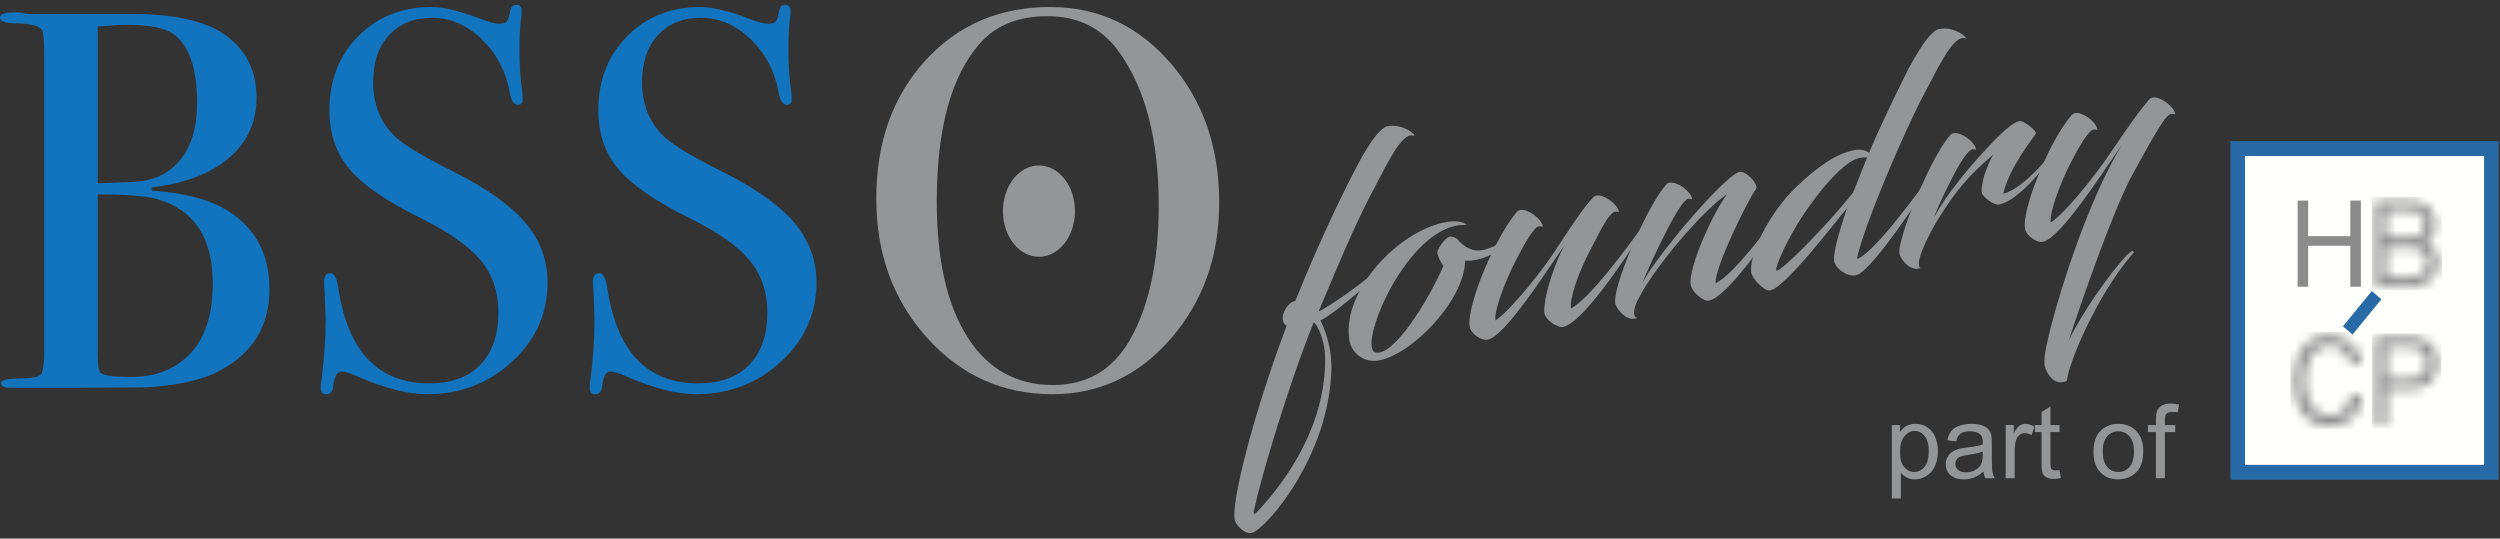 <?xml version="1.0" encoding="UTF-8"?>
<svg width="246px" height="53px" viewBox="0 0 246 53" version="1.1" xmlns="http://www.w3.org/2000/svg" xmlns:xlink="http://www.w3.org/1999/xlink">
    <rect x="0" y="0" width="246" height="53" fill="#333333" stroke="none"/>
    <!-- Generator: Sketch 57.1 (83088) - https://sketch.com -->
    <title>Group 51</title>
    <desc>Created with Sketch.</desc>
    <defs>
        <path d="M1.297,1.369 C0.666,2.194 0.351,3.285 0.351,4.641 L0.351,4.641 C0.351,5.977 0.666,7.05 1.297,7.856 L1.297,7.856 C1.938,8.662 2.782,9.065 3.83,9.065 L3.83,9.065 C4.787,9.065 5.557,8.785 6.142,8.225 L6.142,8.225 C6.716,7.675 7.004,6.936 7.004,6.006 L7.004,6.006 L5.946,6.006 C5.928,6.641 5.723,7.15 5.334,7.528 L5.334,7.528 C4.954,7.908 4.452,8.097 3.83,8.097 L3.83,8.097 C3.079,8.097 2.475,7.737 2.021,7.016 L2.021,7.016 C1.613,6.362 1.409,5.57 1.409,4.641 L1.409,4.641 C1.409,3.692 1.608,2.886 2.007,2.223 L2.007,2.223 C2.462,1.482 3.07,1.113 3.83,1.113 L3.83,1.113 C4.378,1.113 4.856,1.293 5.264,1.654 L5.264,1.654 C5.673,2.024 5.9,2.478 5.946,3.019 L5.946,3.019 L7.004,3.019 C6.93,2.194 6.587,1.506 5.974,0.956 L5.974,0.956 C5.37,0.416 4.657,0.145 3.83,0.145 L3.83,0.145 C2.782,0.145 1.938,0.553 1.297,1.369 L1.297,1.369 Z" id="path-1"></path>
        <path d="M0.467,0.316 L0.467,8.965 L1.526,8.965 L1.526,5.409 L3.947,5.409 C4.754,5.409 5.399,5.177 5.881,4.712 L5.881,4.712 C6.364,4.247 6.605,3.626 6.605,2.848 L6.605,2.848 C6.605,2.08 6.364,1.468 5.881,1.014 L5.881,1.014 C5.399,0.549 4.754,0.316 3.947,0.316 L3.947,0.316 L0.467,0.316 Z M1.526,1.284 L3.947,1.284 C4.429,1.284 4.819,1.428 5.116,1.714 L5.116,1.714 C5.404,2.002 5.548,2.38 5.548,2.848 L5.548,2.848 C5.548,3.326 5.404,3.714 5.116,4.011 L5.116,4.011 C4.819,4.298 4.429,4.441 3.947,4.441 L3.947,4.441 L1.526,4.441 L1.526,1.284 Z" id="path-3"></path>
        <path d="M0.448,0.575 L0.448,9.053 L3.969,9.053 C4.696,9.053 5.323,8.829 5.851,8.384 L5.851,8.384 C6.397,7.928 6.67,7.357 6.67,6.669 L6.67,6.669 C6.67,6.25 6.547,5.864 6.301,5.511 L6.301,5.511 C6.074,5.167 5.764,4.902 5.373,4.716 L5.373,4.716 C5.692,4.558 5.946,4.321 6.138,4.005 L6.138,4.005 C6.319,3.689 6.411,3.34 6.411,2.958 L6.411,2.958 C6.411,2.29 6.169,1.723 5.687,1.258 L5.687,1.258 C5.205,0.803 4.632,0.575 3.969,0.575 L3.969,0.575 L0.448,0.575 Z M1.485,1.523 L3.969,1.523 C4.359,1.523 4.692,1.662 4.964,1.943 L4.964,1.943 C5.237,2.224 5.373,2.56 5.373,2.952 L5.373,2.952 C5.373,3.317 5.233,3.621 4.951,3.864 L4.951,3.864 C4.677,4.106 4.35,4.228 3.969,4.228 L3.969,4.228 L1.485,4.228 L1.485,1.523 Z M1.485,5.176 L3.969,5.176 C4.414,5.176 4.8,5.316 5.128,5.594 L5.128,5.594 C5.465,5.883 5.633,6.241 5.633,6.669 L5.633,6.669 C5.633,7.086 5.465,7.435 5.128,7.714 L5.128,7.714 C4.8,7.974 4.414,8.104 3.969,8.104 L3.969,8.104 L1.485,8.104 L1.485,5.176 Z" id="path-5"></path>
    </defs>
    <g id="BCIO-Main-Site-2" stroke="none" stroke-width="1" fill="none" fill-rule="evenodd">
        <g id="1a-bcio-home" transform="translate(-840, -796)">
            <g id="Group-3">
                <g id="Group-9" transform="translate(819, 744)">
                    <g id="Group-51" transform="translate(21, 52)">
                        <polygon id="Fill-1" fill="#FFFFFE" points="220.193 46.475 245.15 46.475 245.15 14.618 220.193 14.618"></polygon>
                        <path d="M219.476,47.208 L245.866,47.208 L245.866,13.885 L219.476,13.885 L219.476,47.208 Z M220.91,45.743 L244.433,45.743 L244.433,15.35 L220.91,15.35 L220.91,45.743 Z" id="Fill-2" fill="#286AA6"></path>
                        <g id="Group-5" transform="translate(225.36, 32.842)">
                            <mask id="mask-2" fill="white">
                                <use xlink:href="#path-1"></use>
                            </mask>
                            <g id="Clip-4"></g>
                            <polygon id="Fill-3" fill="#8A8B8A" mask="url(#mask-2)" points="0.016 9.4 7.338 9.4 7.338 -0.189 0.016 -0.189"></polygon>
                        </g>
                        <g id="Group-8" transform="translate(233.28, 32.842)">
                            <mask id="mask-4" fill="white">
                                <use xlink:href="#path-3"></use>
                            </mask>
                            <g id="Clip-7"></g>
                            <polygon id="Fill-6" fill="#8A8B8A" mask="url(#mask-4)" points="0.132 9.3 6.94 9.3 6.94 -0.019 0.132 -0.019"></polygon>
                        </g>
                        <polygon id="Fill-9" fill="#8A8B8A" points="231.272 19.737 231.272 23.237 227.123 23.237 227.123 19.737 226.086 19.737 226.086 28.215 227.123 28.215 227.123 24.185 231.272 24.185 231.272 28.215 232.309 28.215 232.309 19.737"></polygon>
                        <g id="Group-12" transform="translate(233.28, 19.162)">
                            <mask id="mask-6" fill="white">
                                <use xlink:href="#path-5"></use>
                            </mask>
                            <g id="Clip-11"></g>
                            <polygon id="Fill-10" fill="#8A8B8A" mask="url(#mask-6)" points="0.113 9.387 7.005 9.387 7.005 0.24 0.113 0.24"></polygon>
                        </g>
                        <polygon id="Fill-13" fill="#286AA6" points="230.545 32.114 231.489 32.919 234.327 29.447 233.383 28.642"></polygon>
                        <g id="Group-50" transform="translate(0, 0.442)">
                            <path d="M186.959,44.026 C186.959,44.699 187.094,45.196 187.367,45.517 C187.639,45.839 187.969,46 188.356,46 C188.75,46 189.087,45.834 189.368,45.5 C189.648,45.168 189.789,44.651 189.789,43.952 C189.789,43.286 189.652,42.787 189.377,42.456 C189.104,42.124 188.776,41.959 188.396,41.959 C188.019,41.959 187.685,42.136 187.394,42.488 C187.104,42.841 186.959,43.353 186.959,44.026 L186.959,44.026 Z M186.157,48.613 L186.157,41.383 L186.964,41.383 L186.964,42.062 C187.154,41.797 187.369,41.597 187.608,41.464 C187.847,41.331 188.138,41.265 188.48,41.265 C188.925,41.265 189.319,41.38 189.661,41.61 C190.002,41.839 190.259,42.163 190.434,42.581 C190.607,43 190.694,43.458 190.694,43.957 C190.694,44.491 190.598,44.973 190.406,45.402 C190.214,45.83 189.936,46.158 189.57,46.386 C189.204,46.615 188.819,46.729 188.415,46.729 C188.12,46.729 187.855,46.666 187.621,46.541 C187.387,46.416 187.193,46.259 187.042,46.069 L187.042,48.613 L186.157,48.613 Z" id="Fill-14" fill="#939597"></path>
                            <path d="M195.1,43.987 C194.779,44.118 194.296,44.23 193.652,44.322 C193.288,44.374 193.031,44.433 192.88,44.499 C192.729,44.564 192.613,44.661 192.531,44.786 C192.448,44.913 192.408,45.053 192.408,45.207 C192.408,45.444 192.497,45.641 192.676,45.798 C192.855,45.955 193.116,46.035 193.461,46.035 C193.802,46.035 194.105,45.96 194.371,45.81 C194.637,45.661 194.833,45.456 194.957,45.198 C195.052,44.997 195.1,44.702 195.1,44.312 L195.1,43.987 Z M195.174,45.966 C194.845,46.244 194.529,46.441 194.226,46.556 C193.922,46.671 193.597,46.729 193.249,46.729 C192.675,46.729 192.234,46.588 191.925,46.308 C191.616,46.027 191.462,45.668 191.462,45.232 C191.462,44.976 191.521,44.742 191.637,44.531 C191.754,44.319 191.906,44.15 192.095,44.022 C192.284,43.893 192.496,43.796 192.732,43.731 C192.906,43.685 193.169,43.641 193.52,43.598 C194.235,43.512 194.761,43.411 195.1,43.293 C195.103,43.171 195.105,43.094 195.105,43.062 C195.105,42.7 195.021,42.446 194.853,42.299 C194.627,42.098 194.291,41.998 193.845,41.998 C193.428,41.998 193.12,42.072 192.922,42.217 C192.723,42.363 192.576,42.622 192.481,42.993 L191.615,42.875 C191.694,42.503 191.823,42.204 192.004,41.976 C192.184,41.748 192.445,41.572 192.786,41.45 C193.128,41.327 193.524,41.265 193.973,41.265 C194.419,41.265 194.781,41.317 195.06,41.422 C195.339,41.527 195.544,41.66 195.676,41.818 C195.807,41.978 195.898,42.178 195.951,42.422 C195.981,42.572 195.995,42.845 195.995,43.239 L195.995,44.42 C195.995,45.243 196.015,45.765 196.052,45.982 C196.09,46.201 196.165,46.41 196.276,46.611 L195.351,46.611 C195.259,46.426 195.2,46.212 195.174,45.966 L195.174,45.966 Z" id="Fill-16" fill="#939597"></path>
                            <path d="M197.359,46.61 L197.359,41.383 L198.156,41.383 L198.156,42.176 C198.36,41.804 198.548,41.56 198.72,41.442 C198.892,41.324 199.082,41.265 199.288,41.265 C199.587,41.265 199.89,41.36 200.199,41.551 L199.894,42.372 C199.677,42.245 199.461,42.181 199.244,42.181 C199.051,42.181 198.876,42.239 198.723,42.355 C198.568,42.472 198.458,42.634 198.393,42.84 C198.294,43.155 198.244,43.5 198.244,43.874 L198.244,46.61 L197.359,46.61 Z" id="Fill-18" fill="#939597"></path>
                            <path d="M202.66,45.818 L202.788,46.601 C202.538,46.652 202.315,46.679 202.118,46.679 C201.797,46.679 201.547,46.628 201.37,46.526 C201.193,46.425 201.068,46.291 200.996,46.125 C200.924,45.96 200.888,45.611 200.888,45.08 L200.888,42.072 L200.238,42.072 L200.238,41.383 L200.888,41.383 L200.888,40.089 L201.769,39.558 L201.769,41.383 L202.66,41.383 L202.66,42.072 L201.769,42.072 L201.769,45.129 C201.769,45.382 201.784,45.544 201.816,45.616 C201.847,45.688 201.897,45.745 201.968,45.788 C202.039,45.831 202.139,45.852 202.271,45.852 C202.37,45.852 202.498,45.84 202.66,45.818" id="Fill-20" fill="#939597"></path>
                            <path d="M206.907,43.997 C206.907,44.666 207.053,45.168 207.345,45.5 C207.637,45.834 208.005,46 208.448,46 C208.887,46 209.254,45.833 209.545,45.498 C209.837,45.163 209.983,44.653 209.983,43.967 C209.983,43.321 209.836,42.831 209.543,42.498 C209.249,42.165 208.884,41.999 208.448,41.999 C208.005,41.999 207.637,42.164 207.345,42.496 C207.053,42.827 206.907,43.327 206.907,43.997 M205.996,43.997 C205.996,43.028 206.266,42.311 206.804,41.846 C207.253,41.459 207.802,41.265 208.448,41.265 C209.167,41.265 209.753,41.501 210.21,41.971 C210.666,42.442 210.894,43.093 210.894,43.923 C210.894,44.595 210.793,45.124 210.591,45.51 C210.39,45.896 210.096,46.195 209.711,46.409 C209.324,46.622 208.904,46.729 208.448,46.729 C207.716,46.729 207.125,46.494 206.673,46.024 C206.223,45.555 205.996,44.88 205.996,43.997" id="Fill-22" fill="#939597"></path>
                            <path d="M212.144,46.61 L212.144,42.072 L211.361,42.072 L211.361,41.383 L212.144,41.383 L212.144,40.827 C212.144,40.475 212.175,40.215 212.238,40.045 C212.323,39.815 212.473,39.629 212.688,39.485 C212.903,39.343 213.204,39.272 213.591,39.272 C213.84,39.272 214.116,39.302 214.418,39.361 L214.285,40.133 C214.102,40.1 213.928,40.084 213.763,40.084 C213.494,40.084 213.304,40.141 213.192,40.256 C213.081,40.371 213.025,40.586 213.025,40.901 L213.025,41.383 L214.044,41.383 L214.044,42.072 L213.025,42.072 L213.025,46.61 L212.144,46.61 Z" id="Fill-24" fill="#939597"></path>
                            <path d="M114.018,19.751 C114.018,13.25 112.69,8.187 110.033,4.561 C108.367,2.288 106.048,1.151 103.072,1.151 C100.238,1.151 98.042,2.022 96.484,3.762 C93.614,6.96 92.179,12.166 92.179,19.377 C92.179,25.098 93.179,29.54 95.181,32.701 C97.182,35.863 99.99,37.444 103.604,37.444 C106.968,37.444 109.502,35.952 111.202,32.967 C113.08,29.664 114.018,25.258 114.018,19.751 M119.97,19.483 C119.97,24.762 118.384,29.226 115.214,32.875 C112.043,36.524 108.155,38.347 103.55,38.347 C98.662,38.347 94.552,36.497 91.222,32.794 C87.892,29.093 86.227,24.532 86.227,19.111 C86.227,13.586 87.83,9.06 91.037,5.535 C94.242,2.01 98.343,0.248 103.338,0.248 C108.049,0.248 111.999,2.09 115.188,5.774 C118.376,9.459 119.97,14.029 119.97,19.483" id="Fill-26" fill="#939597"></path>
                            <path d="M105.779,20.332 C105.779,22.813 104.191,24.825 102.232,24.825 C100.273,24.825 98.686,22.813 98.686,20.332 C98.686,17.851 100.273,15.839 102.232,15.839 C104.191,15.839 105.779,17.851 105.779,20.332" id="Fill-28" fill="#939597"></path>
                            <path d="M20.936,27.454 C20.936,22.991 19.13,20.227 15.516,19.165 C14.453,18.846 12.487,18.687 9.618,18.687 L9.618,34.521 C9.618,35.549 9.724,36.134 9.937,36.275 C10.29,36.524 11.282,36.648 12.912,36.648 C15.356,36.648 17.305,35.869 18.758,34.309 C20.21,32.75 20.936,30.466 20.936,27.454 M19.395,9.707 C19.395,6.305 18.616,4.039 17.057,2.905 C16.242,2.302 14.7,2.001 12.434,2.001 C11.831,2.001 10.893,2.055 9.618,2.161 L9.618,17.571 L10.096,17.571 L13.018,17.465 C15.038,17.393 16.605,16.676 17.721,15.313 C18.837,13.949 19.395,12.08 19.395,9.707 M26.516,28.039 C26.516,31.652 24.868,34.327 21.573,36.062 C19.979,36.913 17.695,37.444 14.719,37.656 C13.903,37.692 11.495,37.71 7.492,37.71 L1.01,37.71 C0.407,37.71 0.106,37.559 0.106,37.258 C0.106,36.957 0.655,36.806 1.753,36.806 C3.028,36.806 3.781,36.674 4.012,36.408 C4.242,36.142 4.358,35.337 4.358,33.99 L4.358,5.243 C4.358,3.684 4.286,2.781 4.144,2.533 C3.896,2.108 2.993,1.878 1.435,1.842 C0.478,1.842 7.2e-05,1.656 7.2e-05,1.282 C7.2e-05,0.947 0.443,0.779 1.328,0.779 L1.966,0.779 C2.355,0.886 2.71,0.939 3.028,0.939 L13.391,0.939 C17.216,0.975 20.067,1.612 21.946,2.852 C24.142,4.305 25.24,6.411 25.24,9.175 C25.24,11.584 24.337,13.559 22.53,15.1 C20.724,16.64 18.19,17.607 14.931,17.995 L14.931,18.315 C18.155,18.527 20.671,19.201 22.477,20.334 C25.168,22.035 26.516,24.603 26.516,28.039" id="Fill-30" fill="#1273BE"></path>
                            <path d="M53.881,27.348 C53.881,30.395 52.721,32.99 50.401,35.133 C48.08,37.277 45.29,38.347 42.031,38.347 C40.118,38.347 37.833,37.763 35.176,36.594 C34.468,36.275 33.936,36.116 33.583,36.116 C33.157,36.116 32.892,36.606 32.786,37.587 C32.75,38.094 32.52,38.347 32.095,38.347 C31.74,38.347 31.563,38.135 31.563,37.71 C31.563,37.426 31.581,37.214 31.617,37.072 C31.9,34.912 32.041,32.91 32.041,31.067 C32.041,30.714 32.006,29.722 31.936,28.092 C31.9,27.879 31.882,27.596 31.882,27.242 C31.882,26.71 32.095,26.444 32.52,26.444 C32.874,26.444 33.121,26.874 33.264,27.732 C34.185,34.101 37.178,37.284 42.244,37.284 C44.405,37.284 46.079,36.673 47.266,35.451 C48.452,34.23 49.046,32.502 49.046,30.271 C49.046,28.287 48.469,26.595 47.318,25.196 C46.167,23.797 44.191,22.406 41.394,21.025 C38.028,19.359 35.69,17.748 34.38,16.189 C33.069,14.63 32.414,12.7 32.414,10.397 C32.414,7.457 33.361,5.03 35.256,3.118 C37.151,1.204 39.552,0.248 42.456,0.248 C43.661,0.248 45.326,0.656 47.452,1.47 C48.195,1.754 48.744,1.895 49.098,1.895 C49.488,1.895 49.745,1.824 49.869,1.683 C49.993,1.542 50.108,1.17 50.215,0.567 C50.285,0.212 50.48,0.035 50.799,0.035 C51.152,0.035 51.331,0.248 51.331,0.672 C51.331,0.957 51.312,1.17 51.278,1.31 C51.171,2.161 51.118,3.188 51.118,4.393 C51.118,6.093 51.206,7.44 51.384,8.431 L51.437,9.281 C51.471,9.671 51.312,9.866 50.959,9.866 C50.568,9.866 50.303,9.459 50.161,8.643 C49.771,6.553 48.851,4.809 47.398,3.409 C45.945,2.011 44.316,1.31 42.51,1.31 C40.738,1.31 39.33,1.878 38.285,3.011 C37.24,4.145 36.718,5.686 36.718,7.634 C36.718,9.901 37.479,11.726 39.002,13.108 C39.853,13.887 41.694,14.985 44.529,16.402 C47.858,18.067 50.25,19.758 51.702,21.476 C53.155,23.195 53.881,25.152 53.881,27.348" id="Fill-32" fill="#1273BE"></path>
                            <path d="M80.343,27.348 C80.343,30.395 79.182,32.99 76.862,35.133 C74.542,37.277 71.752,38.347 68.493,38.347 C66.58,38.347 64.295,37.763 61.638,36.594 C60.93,36.275 60.398,36.116 60.045,36.116 C59.619,36.116 59.353,36.606 59.248,37.587 C59.212,38.094 58.982,38.347 58.556,38.347 C58.202,38.347 58.025,38.135 58.025,37.71 C58.025,37.426 58.042,37.214 58.078,37.072 C58.361,34.912 58.503,32.91 58.503,31.067 C58.503,30.714 58.468,29.722 58.397,28.092 C58.361,27.879 58.344,27.596 58.344,27.242 C58.344,26.71 58.556,26.444 58.982,26.444 C59.335,26.444 59.583,26.874 59.726,27.732 C60.647,34.101 63.64,37.284 68.706,37.284 C70.866,37.284 72.54,36.673 73.728,35.451 C74.913,34.23 75.507,32.502 75.507,30.271 C75.507,28.287 74.931,26.595 73.78,25.196 C72.629,23.797 70.653,22.406 67.855,21.025 C64.489,19.359 62.151,17.748 60.842,16.189 C59.531,14.63 58.875,12.7 58.875,10.397 C58.875,7.457 59.823,5.03 61.718,3.118 C63.613,1.204 66.013,0.248 68.918,0.248 C70.123,0.248 71.788,0.656 73.913,1.47 C74.657,1.754 75.206,1.895 75.56,1.895 C75.949,1.895 76.207,1.824 76.331,1.683 C76.455,1.542 76.57,1.17 76.677,0.567 C76.747,0.212 76.942,0.035 77.261,0.035 C77.614,0.035 77.793,0.248 77.793,0.672 C77.793,0.957 77.774,1.17 77.739,1.31 C77.633,2.161 77.58,3.188 77.58,4.393 C77.58,6.093 77.667,7.44 77.845,8.431 L77.899,9.281 C77.933,9.671 77.774,9.866 77.42,9.866 C77.03,9.866 76.765,9.459 76.623,8.643 C76.233,6.553 75.312,4.809 73.86,3.409 C72.407,2.011 70.778,1.31 68.971,1.31 C67.2,1.31 65.792,1.878 64.747,3.011 C63.702,4.145 63.18,5.686 63.18,7.634 C63.18,9.901 63.941,11.726 65.464,13.108 C66.314,13.887 68.156,14.985 70.991,16.402 C74.32,18.067 76.711,19.758 78.164,21.476 C79.616,23.195 80.343,25.152 80.343,27.348" id="Fill-34" fill="#1273BE"></path>
                            <path d="M123.695,49.937 C126.747,46.695 130.479,41.215 130.389,34.782 C130.397,34.473 130.363,34.11 130.295,33.724 C130.127,32.771 129.754,31.7 129.278,31.262 C126.818,37.347 124.114,46.392 123.409,49.711 C123.332,49.969 123.358,50.118 123.418,50.108 C123.482,50.127 123.536,50.087 123.695,49.937 M135.478,12.785 C135.892,12.344 136.237,12.037 136.475,11.996 C138.157,11.606 139.654,13.124 139.03,12.896 C137.933,12.598 136.461,15.744 135.494,17.573 C133.729,20.803 132.181,24.392 129.784,30.128 L129.824,30.182 C131.873,29.085 135.779,26.154 137.047,24.64 C137.067,24.575 137.091,24.54 137.15,24.529 C137.239,24.514 137.315,24.593 137.326,24.653 L137.336,24.712 C136.57,25.769 134.031,28.089 131.79,29.836 C131.276,30.234 130.353,30.919 129.922,31.086 C130.235,31.645 130.649,32.771 130.865,33.992 C130.965,34.558 131.01,35.165 131.015,35.716 C130.873,44.494 124.467,51.704 123.197,51.99 L123.107,52.006 C122.517,52.141 121.623,51.254 121.505,50.753 C121.121,49.1 123.2,40.687 126.605,31.611 C125.686,31.097 126.569,29.313 127.463,29.155 C129.494,24.129 131.741,19.28 133.515,15.927 C134.203,14.608 134.899,13.502 135.478,12.785" id="Fill-36" fill="#939597"></path>
                            <path d="M143.413,21.736 C138.022,22.687 133.567,33.823 135.36,34.243 C137.149,34.634 140.568,29.117 142.029,25.727 C141.832,25.486 141.376,24.644 141.443,24.325 C141.48,24.012 142.216,22.961 142.598,22.863 C142.891,22.781 143.261,22.961 143.336,23.04 C144.064,23.863 144.9,24.422 146.077,24.123 C148.04,23.592 148.937,22.236 149.27,22.208 C149.195,22.651 148.177,23.845 146.802,24.579 C146.182,24.903 145.568,25.073 145.092,25.157 C144.644,25.235 144.336,25.228 144.176,25.195 C144.071,29.298 138.661,34.675 135.472,35.053 C134.086,35.204 132.993,34.231 132.794,33.098 C131.938,28.243 137.605,22.239 142.311,21.409 C143.444,21.209 143.977,21.452 144.218,21.594 C144.382,21.658 144.292,21.674 144.173,21.694 C143.87,21.717 143.622,21.699 143.413,21.736" id="Fill-38" fill="#939597"></path>
                            <path d="M153.951,23.687 C151.483,27.285 148.248,32.278 146.525,32.951 C146.465,32.961 146.285,32.993 146.285,32.993 C145.809,33.077 144.744,32.435 144.618,31.72 C144.393,30.44 145.5,27.142 146.783,24.49 C147.568,22.846 148.566,21.196 149.207,20.469 C149.329,20.294 149.502,20.233 149.592,20.217 C150.306,20.091 151.673,21.047 151.809,21.822 C151.831,21.941 151.685,21.813 151.413,21.831 C150.955,21.85 149.976,23.62 149.195,25.108 C148.028,27.372 146.995,30.226 147.148,31.09 C148.473,30.242 151.038,27.025 152.225,25.404 C153.507,23.611 155.255,20.632 156.721,19.022 C156.849,18.876 156.993,18.82 157.112,18.799 C157.827,18.673 159.164,19.634 159.294,20.38 C159.316,20.498 159.201,20.366 158.928,20.383 C158.719,20.419 158.379,20.756 158.065,21.241 C157.702,21.797 157.057,23.016 156.305,24.5 C155.167,26.758 154.439,29.067 154.586,29.901 C156.363,29.005 159.878,24.208 161.39,22.16 C161.542,21.98 161.734,22.191 161.66,22.296 C159.567,25.582 155.589,31.413 153.802,31.728 C153.653,31.754 153.464,31.727 153.294,31.634 C152.776,31.479 152.059,30.9 151.964,30.363 C151.912,30.066 151.996,29.498 152.066,29.025 C152.331,27.565 153.09,25.251 153.951,23.687" id="Fill-40" fill="#939597"></path>
                            <path d="M168.826,27.42 C170.613,26.584 174.153,21.752 175.743,19.628 C175.897,19.448 176.088,19.66 176.013,19.765 C173.922,23.051 169.933,28.823 168.146,29.138 C167.848,29.191 167.473,28.98 167.112,28.675 C166.716,28.346 166.429,27.936 166.371,27.608 C166.072,25.91 168.65,20.327 169.952,18.654 C167.704,20.186 163.961,24.563 162.177,27.335 C161.857,27.79 161.58,28.299 161.325,28.774 C160.689,29.869 160.622,30.71 161.105,30.84 C160.249,31.205 159.366,30.379 158.975,29.557 C158.88,29.359 158.885,28.528 159.389,27.027 C159.857,25.501 160.68,23.545 161.421,22.001 C162.225,20.293 163.258,18.483 163.926,17.751 C164.025,17.61 164.198,17.55 164.287,17.534 C165.032,17.402 166.369,18.363 166.501,19.109 C166.522,19.228 166.376,19.1 166.133,19.112 C165.74,19.151 164.858,20.596 164.169,21.915 C163.095,24.009 161.935,26.486 161.636,27.399 C161.88,26.864 162.34,26.169 162.86,25.463 C165.619,21.598 170.152,16.653 171.165,16.475 C171.879,16.349 173.116,17.789 172.786,18.185 C172.147,18.911 168.638,26.01 168.826,27.42" id="Fill-42" fill="#939597"></path>
                            <path d="M183.72,15.059 C183.312,15.008 182.865,15.087 182.469,15.28 C181.275,15.827 179.578,17.693 178.223,19.591 C175.989,22.594 174.544,26.075 174.808,26.182 C175.203,26.327 179.385,22.18 182.335,18.528 L183.72,15.059 Z M183.914,14.595 C185.257,11.41 186.668,8.611 187.775,6.359 C188.493,5.034 189.159,3.934 189.769,3.212 C190.154,2.776 190.499,2.47 190.767,2.423 C192.419,2.038 193.915,3.556 193.32,3.323 C192.225,3.026 190.722,6.177 189.755,8.006 C188.733,9.875 187.822,11.848 186.745,14.279 C184.817,18.674 183.128,23.025 182.715,25.033 C184.272,24.636 188.617,18.619 189.711,17.166 C189.864,16.986 190.055,17.197 189.981,17.302 C188.835,19.163 184.49,25.703 182.888,26.539 C182.551,26.721 182.207,26.689 181.883,26.593 C181.36,26.409 180.594,25.899 180.478,25.243 C180.374,24.648 180.756,22.983 181.743,20.046 C180.847,21.063 175.72,27.863 174.171,28.137 C173.635,28.231 172.445,27.059 172.324,26.374 C172.041,24.765 174.049,20.481 176.844,17.868 C178.87,15.945 180.728,14.635 182.514,14.32 C183.08,14.219 183.594,14.344 183.914,14.595 L183.914,14.595 Z" id="Fill-44" fill="#939597"></path>
                            <path d="M191.871,12.884 C192.029,12.734 192.143,12.684 192.262,12.662 C192.976,12.537 194.314,13.498 194.445,14.243 C194.466,14.362 194.35,14.229 194.106,14.241 C193.655,14.291 192.817,15.635 192.133,16.984 C191.518,18.199 190.723,19.782 190.292,20.995 C191.508,18.661 194.046,15.634 196.281,13.335 C197.296,12.296 198.1,11.633 198.715,11.463 C199.037,11.375 200.485,12.44 200.318,12.716 C199.783,13.516 197.695,16.126 197.121,18.624 C198.53,18.252 200.348,16.55 201.907,14.585 C201.932,14.551 202.105,14.489 202.146,14.543 C201.735,15.353 198.749,19.32 196.694,19.682 C196.157,19.776 195.08,18.891 195.017,18.534 C194.87,17.7 195.518,15.804 196.136,14.774 C193.679,16.865 192.489,18.304 190.858,20.895 C189.627,22.801 188.302,25.737 189.01,25.919 C188.183,26.28 187.305,25.483 186.95,24.686 C186.843,24.428 186.892,23.836 187.129,23.088 C187.574,21.259 188.552,18.967 189.444,17.06 C190.219,15.357 191.231,13.611 191.871,12.884" id="Fill-46" fill="#939597"></path>
                            <path d="M209.792,16.819 C207.978,20.118 204.739,29.442 203.565,33.058 C205.345,29.397 208.967,24.673 209.782,24.252 C209.931,24.227 209.962,24.405 209.962,24.405 C206.302,28.552 203.474,35.5 203.397,36.988 C203.349,37.058 203.235,37.109 203.086,37.135 C201.916,37.464 201.18,35.905 201.174,35.353 C201.106,34.444 201.501,33.023 201.816,31.677 C202.766,28.009 205.426,19.4 208.774,13.836 C206.307,17.434 202.896,22.642 201.17,23.314 C201.081,23.331 200.992,23.346 200.933,23.357 C200.455,23.441 199.391,22.8 199.265,22.084 C199.039,20.804 200.147,17.506 201.43,14.854 C202.186,13.216 203.17,11.66 203.809,10.933 C203.932,10.758 204.106,10.697 204.196,10.681 C204.91,10.555 206.246,11.517 206.383,12.291 C206.404,12.411 206.289,12.277 206.045,12.29 C205.558,12.314 204.588,13.959 203.812,15.478 C202.64,17.711 201.643,20.591 201.795,21.454 C203.119,20.606 205.686,17.389 206.843,15.773 C208.154,13.975 210.026,11.004 211.433,9.405 C211.585,9.224 211.699,9.174 211.848,9.148 C212.533,9.027 213.905,10.012 214.037,10.758 C214.058,10.877 213.912,10.749 213.698,10.756 C213.455,10.768 213.115,11.105 212.777,11.624 C211.757,13.156 210.819,14.98 209.792,16.819" id="Fill-48" fill="#939597"></path>
                        </g>
                    </g>
                </g>
            </g>
        </g>
    </g>
</svg>